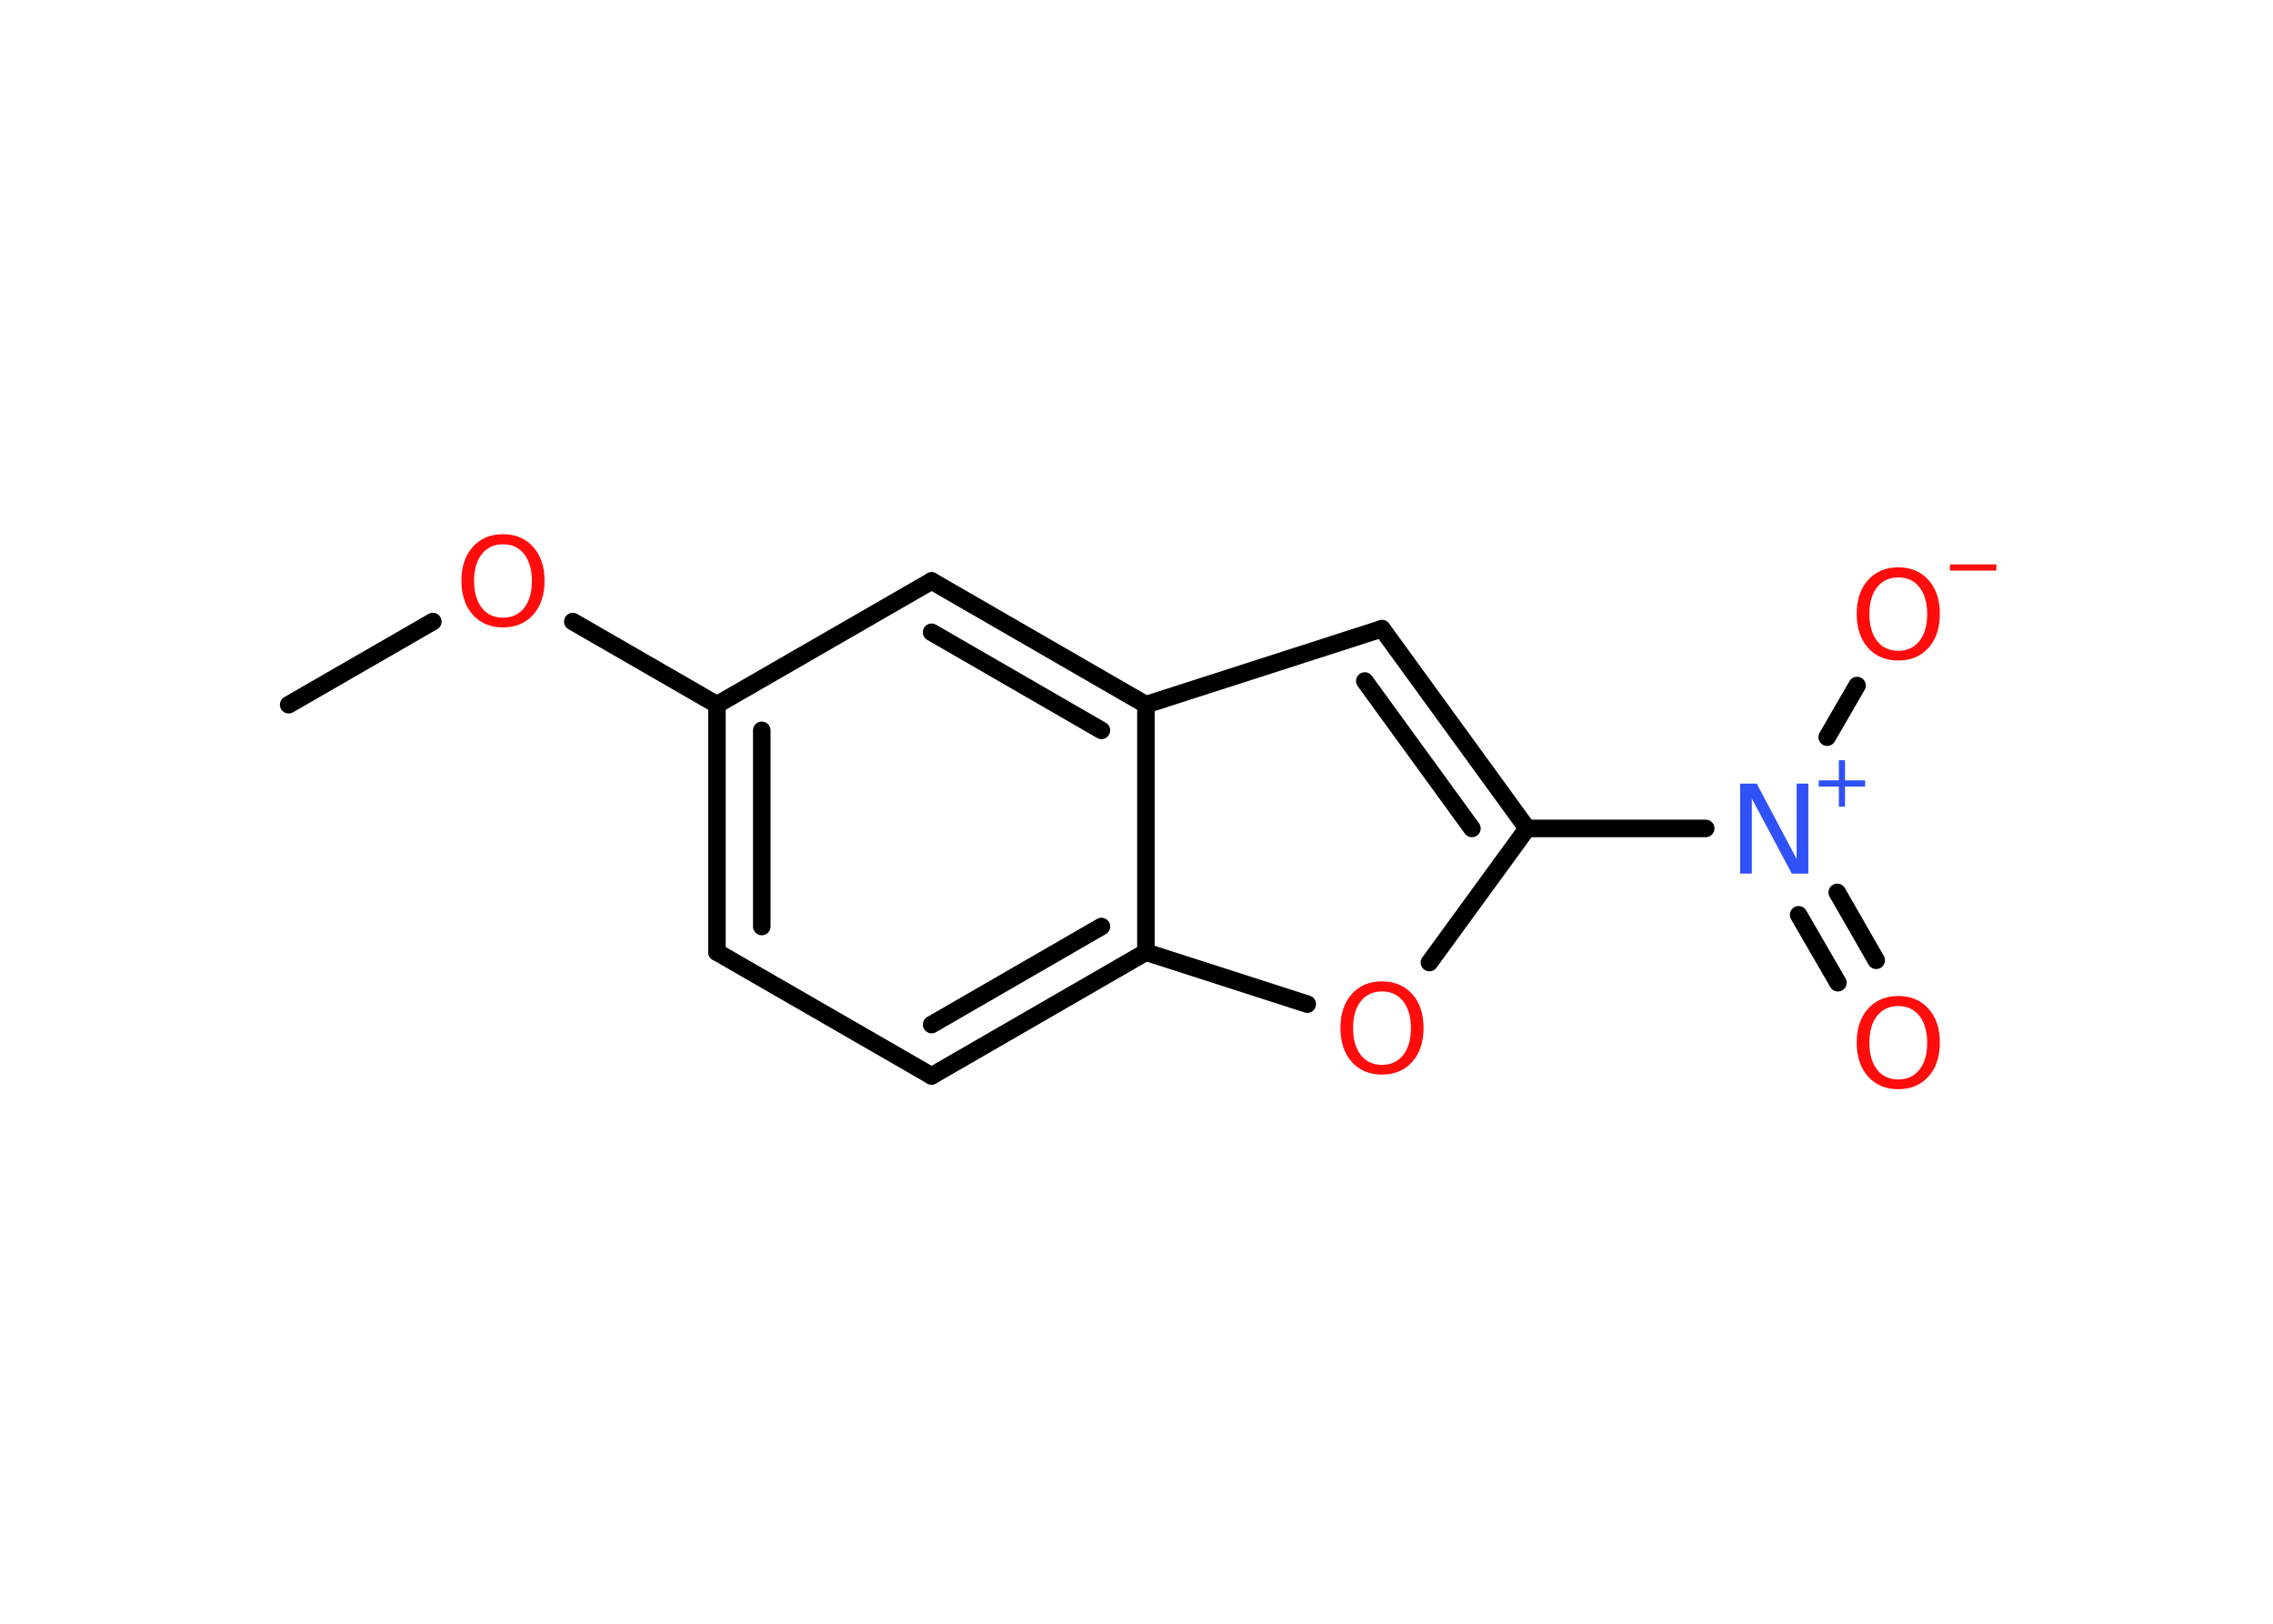 <?xml version='1.0' encoding='UTF-8'?>
<!DOCTYPE svg PUBLIC "-//W3C//DTD SVG 1.1//EN" "http://www.w3.org/Graphics/SVG/1.1/DTD/svg11.dtd">
<svg version='1.2' xmlns='http://www.w3.org/2000/svg' xmlns:xlink='http://www.w3.org/1999/xlink' width='70.0mm' height='50.0mm' viewBox='0 0 70.0 50.0'>
  <desc>Generated by the Chemistry Development Kit (http://github.com/cdk)</desc>
  <g stroke-linecap='round' stroke-linejoin='round' stroke='#000000' stroke-width='.54' fill='#FF0D0D'>
    <rect x='.0' y='.0' width='70.0' height='50.0' fill='#FFFFFF' stroke='none'/>
    <g id='mol1' class='mol'>
      <line id='mol1bnd1' class='bond' x1='8.89' y1='21.7' x2='13.33' y2='19.14'/>
      <line id='mol1bnd2' class='bond' x1='17.64' y1='19.14' x2='22.08' y2='21.7'/>
      <g id='mol1bnd3' class='bond'>
        <line x1='22.08' y1='21.7' x2='22.08' y2='29.32'/>
        <line x1='23.46' y1='22.49' x2='23.46' y2='28.53'/>
      </g>
      <line id='mol1bnd4' class='bond' x1='22.08' y1='29.32' x2='28.69' y2='33.13'/>
      <g id='mol1bnd5' class='bond'>
        <line x1='28.69' y1='33.13' x2='35.29' y2='29.32'/>
        <line x1='28.69' y1='31.55' x2='33.92' y2='28.53'/>
      </g>
      <line id='mol1bnd6' class='bond' x1='35.29' y1='29.32' x2='40.26' y2='30.92'/>
      <line id='mol1bnd7' class='bond' x1='44.02' y1='29.64' x2='47.03' y2='25.51'/>
      <line id='mol1bnd8' class='bond' x1='47.03' y1='25.51' x2='52.53' y2='25.51'/>
      <g id='mol1bnd9' class='bond'>
        <line x1='56.58' y1='27.48' x2='57.78' y2='29.57'/>
        <line x1='55.39' y1='28.17' x2='56.6' y2='30.26'/>
      </g>
      <line id='mol1bnd10' class='bond' x1='56.27' y1='22.7' x2='57.19' y2='21.11'/>
      <g id='mol1bnd11' class='bond'>
        <line x1='47.03' y1='25.51' x2='42.56' y2='19.36'/>
        <line x1='45.33' y1='25.51' x2='42.03' y2='20.97'/>
      </g>
      <line id='mol1bnd12' class='bond' x1='42.56' y1='19.36' x2='35.29' y2='21.7'/>
      <line id='mol1bnd13' class='bond' x1='35.29' y1='29.32' x2='35.29' y2='21.7'/>
      <g id='mol1bnd14' class='bond'>
        <line x1='35.29' y1='21.7' x2='28.69' y2='17.89'/>
        <line x1='33.92' y1='22.49' x2='28.69' y2='19.47'/>
      </g>
      <line id='mol1bnd15' class='bond' x1='22.08' y1='21.7' x2='28.69' y2='17.89'/>
      <path id='mol1atm2' class='atom' d='M15.49 16.76q-.41 .0 -.65 .3q-.24 .3 -.24 .83q.0 .52 .24 .83q.24 .3 .65 .3q.41 .0 .65 -.3q.24 -.3 .24 -.83q.0 -.52 -.24 -.83q-.24 -.3 -.65 -.3zM15.49 16.45q.58 .0 .93 .39q.35 .39 .35 1.04q.0 .66 -.35 1.05q-.35 .39 -.93 .39q-.58 .0 -.93 -.39q-.35 -.39 -.35 -1.05q.0 -.65 .35 -1.04q.35 -.39 .93 -.39z' stroke='none'/>
      <path id='mol1atm7' class='atom' d='M42.56 30.53q-.41 .0 -.65 .3q-.24 .3 -.24 .83q.0 .52 .24 .83q.24 .3 .65 .3q.41 .0 .65 -.3q.24 -.3 .24 -.83q.0 -.52 -.24 -.83q-.24 -.3 -.65 -.3zM42.56 30.22q.58 .0 .93 .39q.35 .39 .35 1.04q.0 .66 -.35 1.05q-.35 .39 -.93 .39q-.58 .0 -.93 -.39q-.35 -.39 -.35 -1.05q.0 -.65 .35 -1.04q.35 -.39 .93 -.39z' stroke='none'/>
      <g id='mol1atm9' class='atom'>
        <path d='M53.6 24.13h.5l1.23 2.32v-2.32h.36v2.77h-.51l-1.23 -2.31v2.31h-.36v-2.77z' stroke='none' fill='#3050F8'/>
        <path d='M56.82 23.41v.62h.62v.19h-.62v.62h-.19v-.62h-.62v-.19h.62v-.62h.19z' stroke='none' fill='#3050F8'/>
      </g>
      <path id='mol1atm10' class='atom' d='M58.46 30.98q-.41 .0 -.65 .3q-.24 .3 -.24 .83q.0 .52 .24 .83q.24 .3 .65 .3q.41 .0 .65 -.3q.24 -.3 .24 -.83q.0 -.52 -.24 -.83q-.24 -.3 -.65 -.3zM58.46 30.67q.58 .0 .93 .39q.35 .39 .35 1.04q.0 .66 -.35 1.05q-.35 .39 -.93 .39q-.58 .0 -.93 -.39q-.35 -.39 -.35 -1.05q.0 -.65 .35 -1.04q.35 -.39 .93 -.39z' stroke='none'/>
      <g id='mol1atm11' class='atom'>
        <path d='M58.46 17.78q-.41 .0 -.65 .3q-.24 .3 -.24 .83q.0 .52 .24 .83q.24 .3 .65 .3q.41 .0 .65 -.3q.24 -.3 .24 -.83q.0 -.52 -.24 -.83q-.24 -.3 -.65 -.3zM58.46 17.47q.58 .0 .93 .39q.35 .39 .35 1.04q.0 .66 -.35 1.05q-.35 .39 -.93 .39q-.58 .0 -.93 -.39q-.35 -.39 -.35 -1.05q.0 -.65 .35 -1.04q.35 -.39 .93 -.39z' stroke='none'/>
        <path d='M60.05 17.38h1.43v.19h-1.43v-.19z' stroke='none'/>
      </g>
    </g>
  </g>
</svg>
